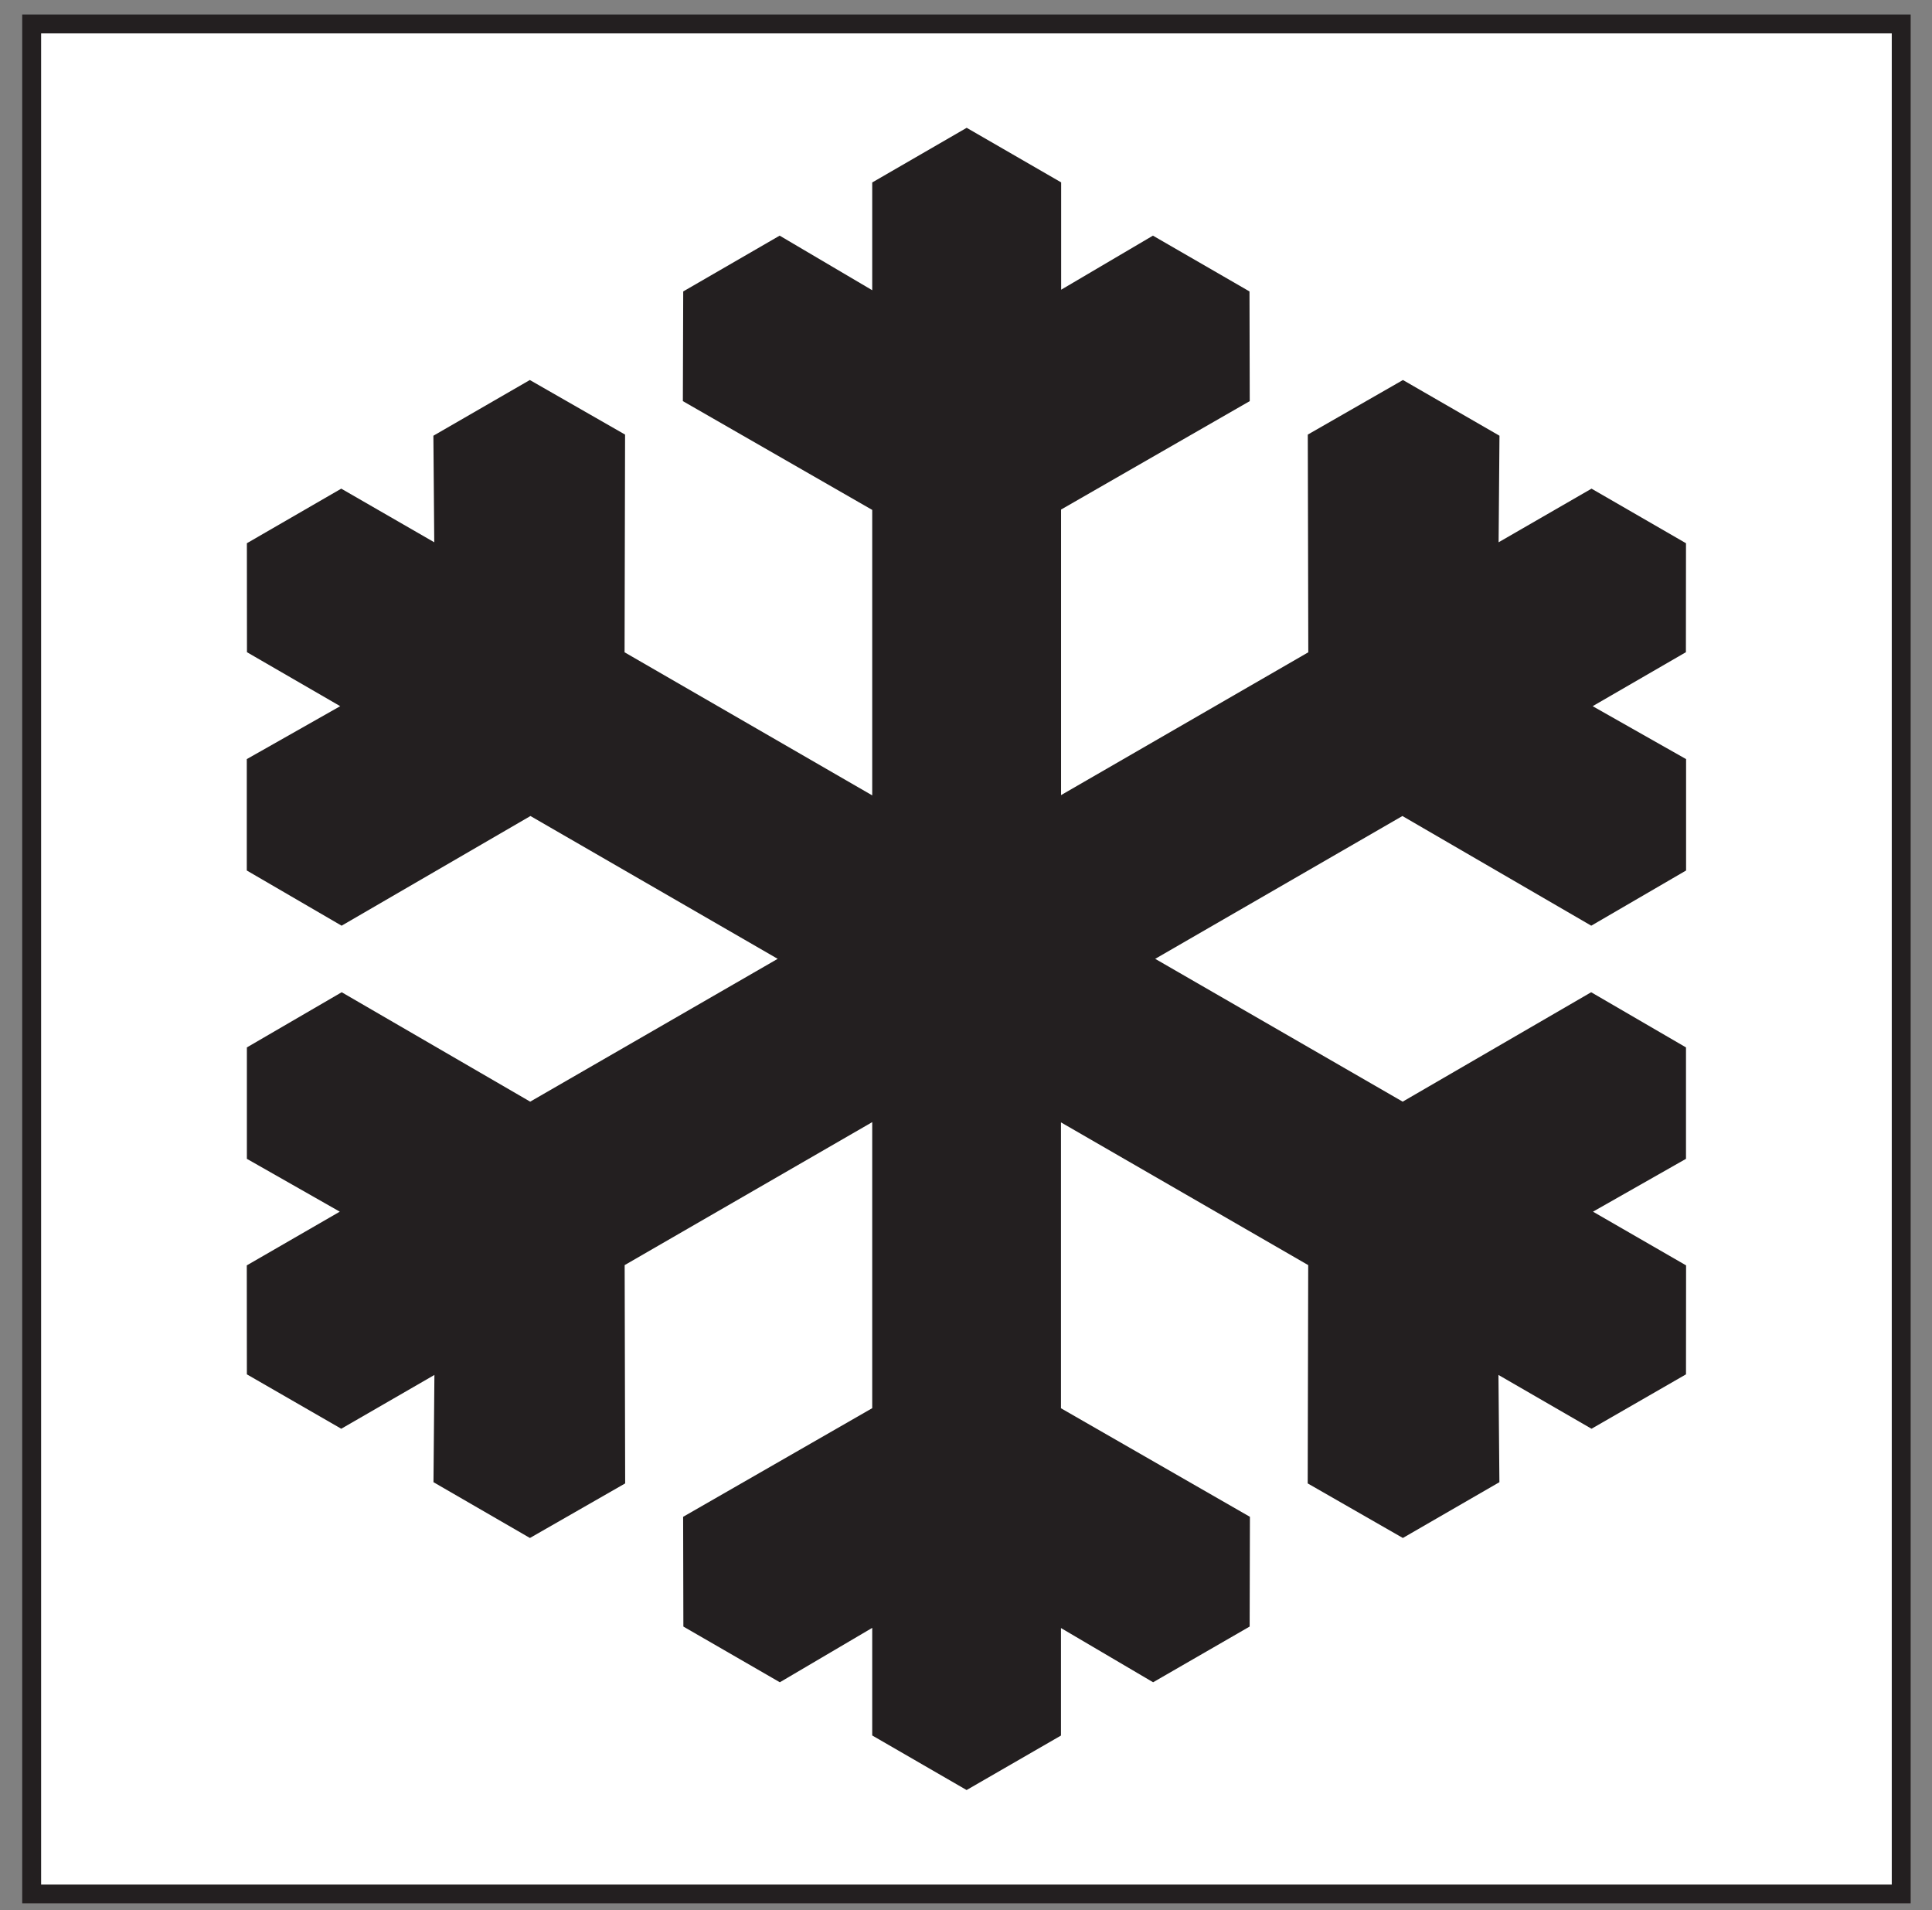 <?xml version="1.0" encoding="UTF-8"?>
<svg xmlns="http://www.w3.org/2000/svg" xmlns:xlink="http://www.w3.org/1999/xlink" width="87pt" height="86pt" viewBox="0 0 87 86" version="1.1">
<rect x="0" y="0" width="87" height="86" fill="#808080" stroke="none"/>
<g id="surface1">
<path style=" stroke:none;fill-rule:nonzero;fill:rgb(13.73%,12.16%,12.549%);fill-opacity:1;" d="M 1 85.691 L 86.039 85.691 L 86.039 0.652 L 1 0.652 Z M 1 85.691 "/>
<path style=" stroke:none;fill-rule:nonzero;fill:rgb(100%,100%,100%);fill-opacity:1;" d="M 1.852 84.844 L 85.188 84.844 L 85.188 1.504 L 1.852 1.504 Z M 1.852 84.844 "/>
<path style=" stroke:none;fill-rule:nonzero;fill:rgb(13.73%,12.16%,12.549%);fill-opacity:1;" d="M 47.781 35.797 L 47.781 22.941 L 56.277 18.059 L 56.266 13.121 L 51.918 10.609 L 47.785 13.043 L 47.785 8.211 L 43.531 5.754 L 39.277 8.215 L 39.277 13.066 L 35.109 10.609 L 30.766 13.121 L 30.75 18.059 L 39.277 22.957 L 39.277 35.809 L 28.125 29.367 L 28.148 19.566 L 23.859 17.109 L 19.516 19.617 L 19.555 24.414 L 15.367 22 L 11.117 24.457 L 11.121 29.363 L 15.32 31.793 L 11.113 34.176 L 11.113 39.191 L 15.383 41.676 L 23.887 36.738 L 35.02 43.168 L 23.875 49.598 L 15.387 44.672 L 11.117 47.156 L 11.117 52.172 L 15.301 54.551 L 11.113 56.969 L 11.117 61.875 L 15.367 64.324 L 19.562 61.902 L 19.52 66.73 L 23.863 69.242 L 28.152 66.785 L 28.129 56.957 L 39.277 50.52 L 39.277 63.398 L 30.762 68.289 L 30.773 73.23 L 35.117 75.738 L 39.277 73.289 L 39.277 78.133 L 43.527 80.59 L 47.777 78.137 L 47.777 73.297 L 51.926 75.738 L 56.273 73.23 L 56.285 68.289 L 47.777 63.402 L 47.777 50.531 L 58.91 56.957 L 58.887 66.785 L 63.172 69.242 L 67.52 66.73 L 67.477 61.902 L 71.668 64.324 L 75.922 61.875 L 75.926 56.969 L 71.734 54.551 L 75.922 52.172 L 75.922 47.156 L 71.652 44.672 L 63.164 49.598 L 52.02 43.168 L 63.152 36.738 L 71.656 41.676 L 75.926 39.191 L 75.926 34.176 L 71.719 31.793 L 75.918 29.363 L 75.922 24.457 L 71.668 22 L 67.484 24.414 L 67.523 19.617 L 63.176 17.109 L 58.891 19.566 L 58.914 29.367 L 47.781 35.797 "/>
</g>
</svg>
